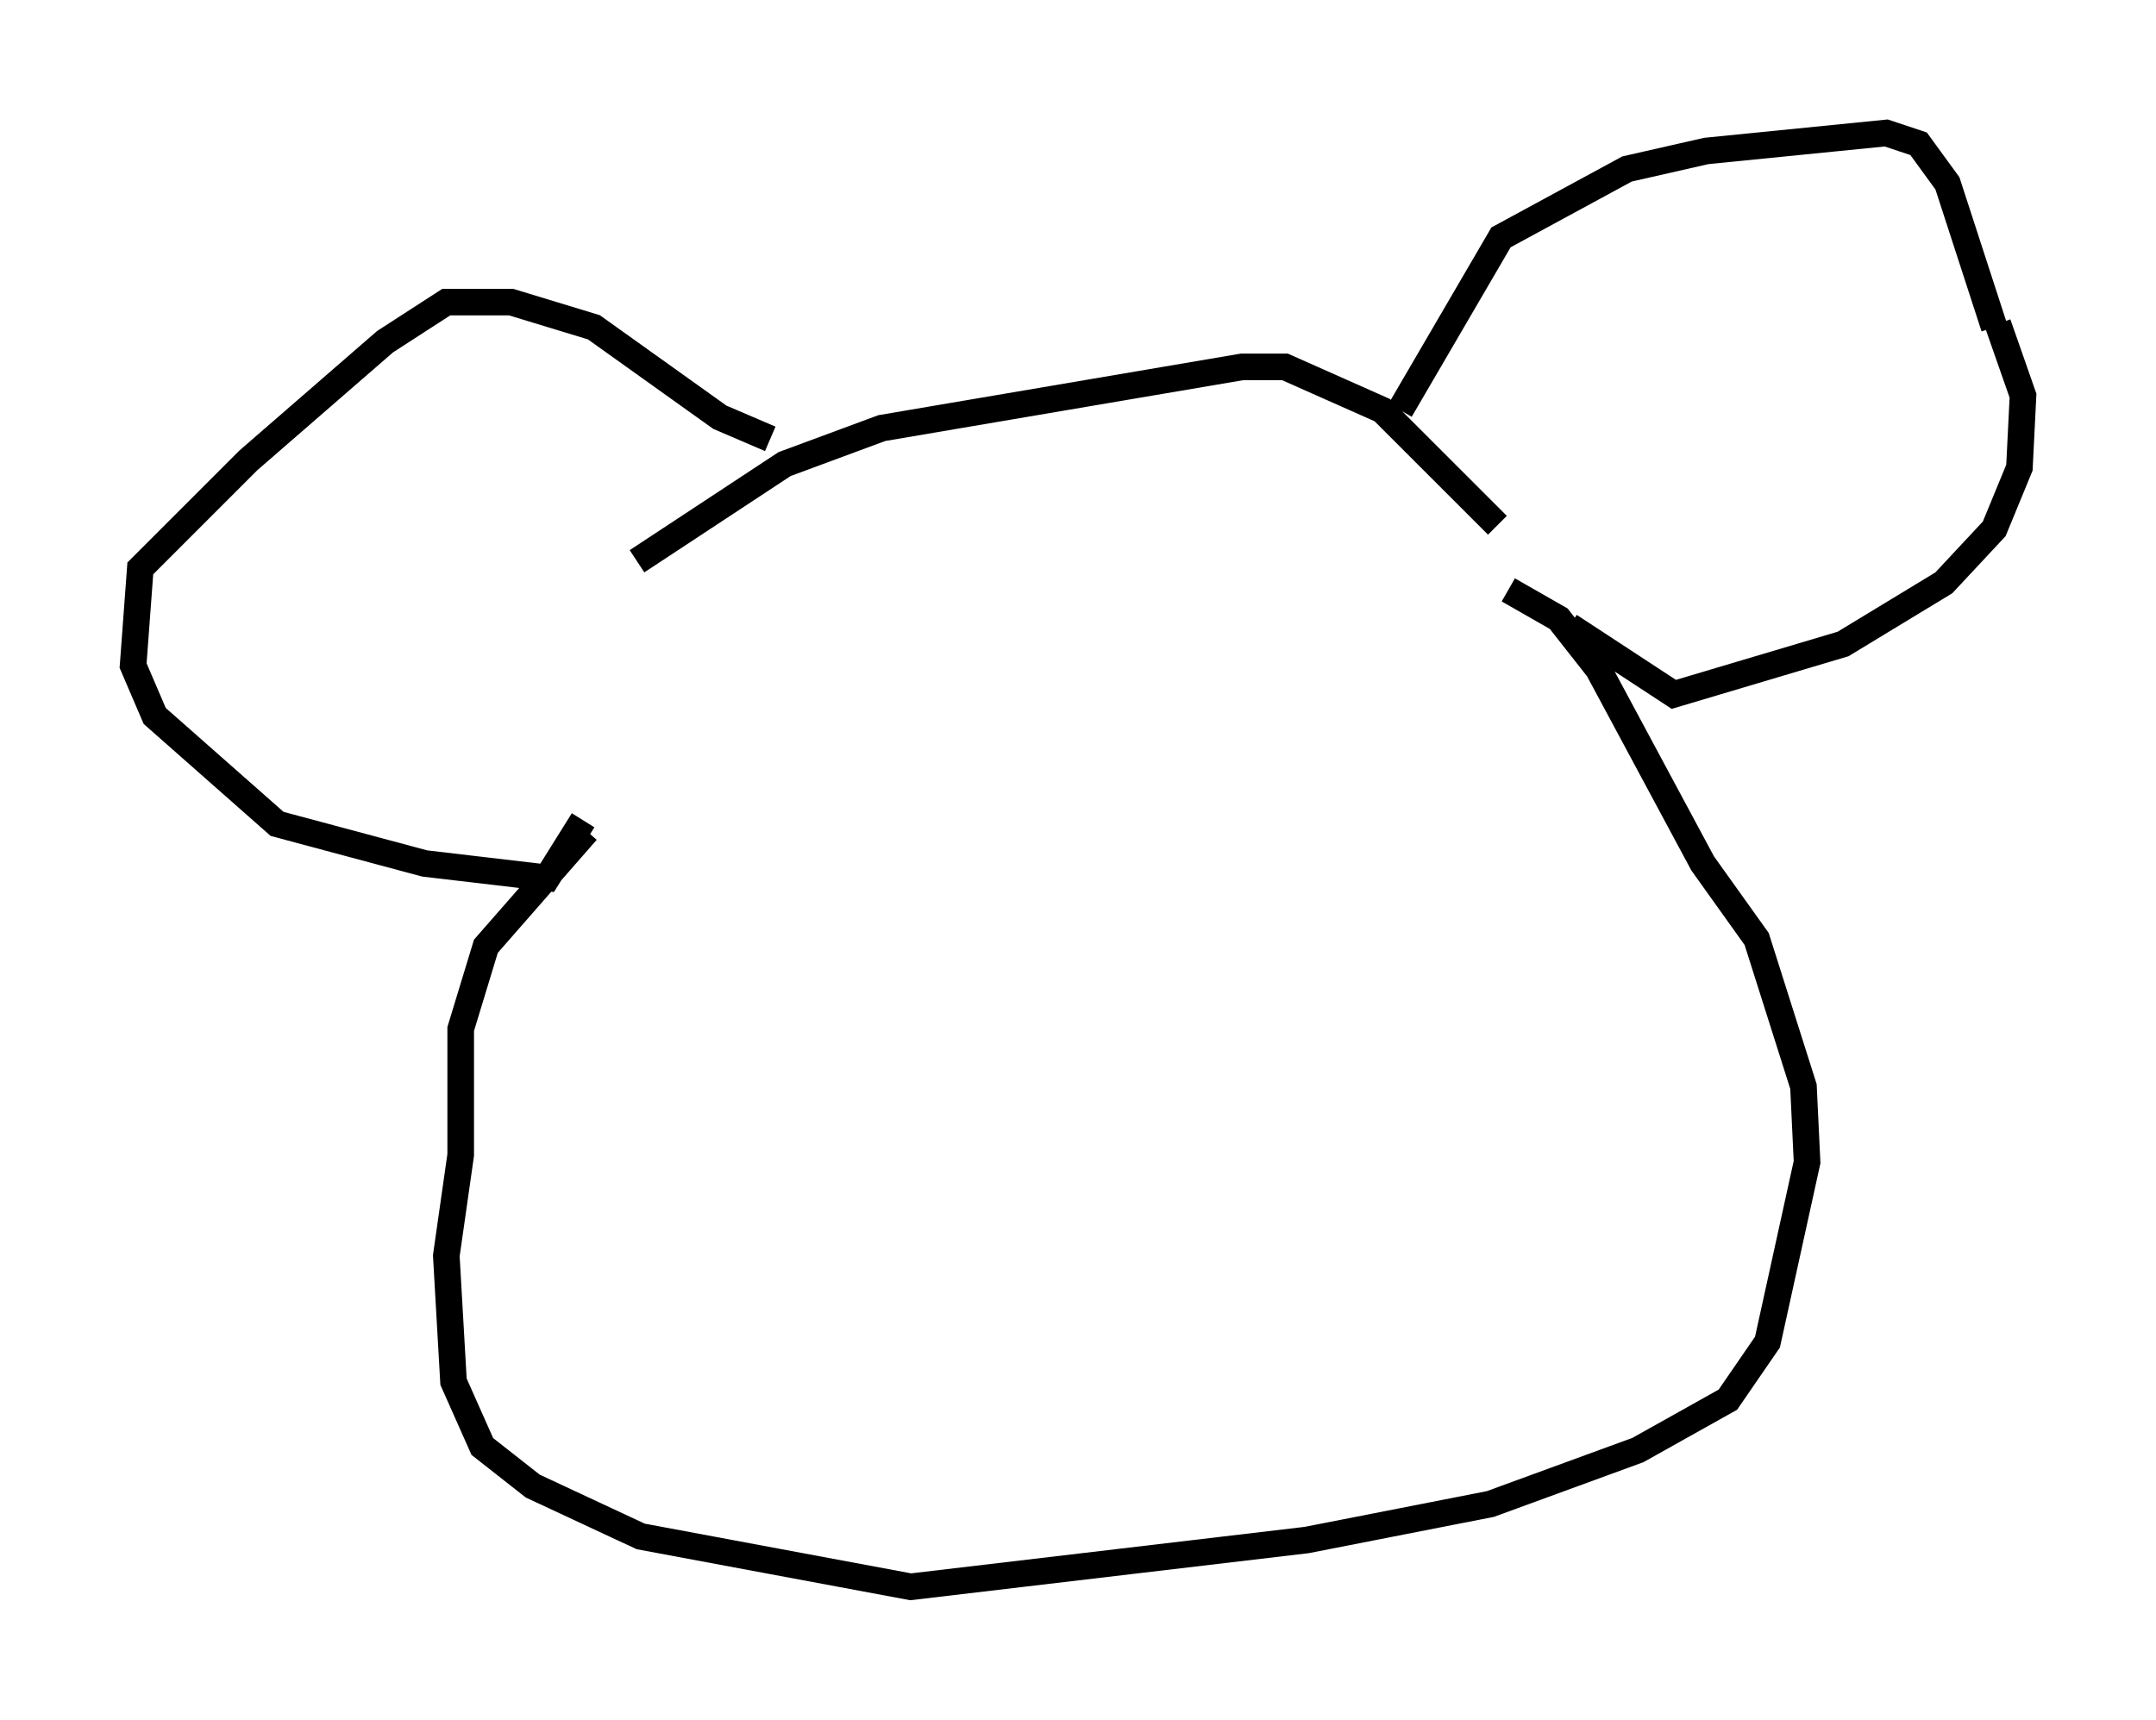 <?xml version="1.0" encoding="utf-8" ?>
<svg baseProfile="full" height="64.668" version="1.1" width="81.041" xmlns="http://www.w3.org/2000/svg" xmlns:ev="http://www.w3.org/2001/xml-events" xmlns:xlink="http://www.w3.org/1999/xlink"><defs /><rect fill="white" height="64.668" width="81.041" x="0" y="0" /><path d="M23.403, 22.591 m0.541, -1.488 l5.548, -3.654 3.654, -1.353 l13.532, -2.3 1.624, 0.0 l3.654, 1.624 4.33, 4.33 m-3.654, -4.33 l3.789, -6.495 4.736, -2.571 l2.977, -0.677 6.766, -0.677 l1.218, 0.406 1.083, 1.488 l1.759, 5.413 m0.135, -0.135 l0.947, 2.706 -0.135, 2.706 l-0.947, 2.3 -1.894, 2.03 l-3.789, 2.3 -6.36, 1.894 l-3.924, -2.571 m-30.04, -7.036 l-1.894, -0.812 -4.736, -3.383 l-3.112, -0.947 -2.436, 0.0 l-2.3, 1.488 -5.142, 4.465 l-4.059, 4.059 -0.271, 3.654 l0.812, 1.894 4.601, 4.059 l5.548, 1.488 4.601, 0.541 l1.353, -2.165 m0.135, 0.406 l-3.789, 4.33 -0.947, 3.112 l0.0, 4.736 -0.541, 3.789 l0.271, 4.736 1.083, 2.436 l1.894, 1.488 4.059, 1.894 l10.149, 1.894 14.885, -1.759 l6.901, -1.353 5.548, -2.03 l3.383, -1.894 1.488, -2.165 l1.488, -6.766 -0.135, -2.842 l-1.759, -5.548 -2.03, -2.842 l-3.924, -7.307 -1.488, -1.894 l-1.894, -1.083 " fill="none" stroke="black" stroke-width="1" /></svg>